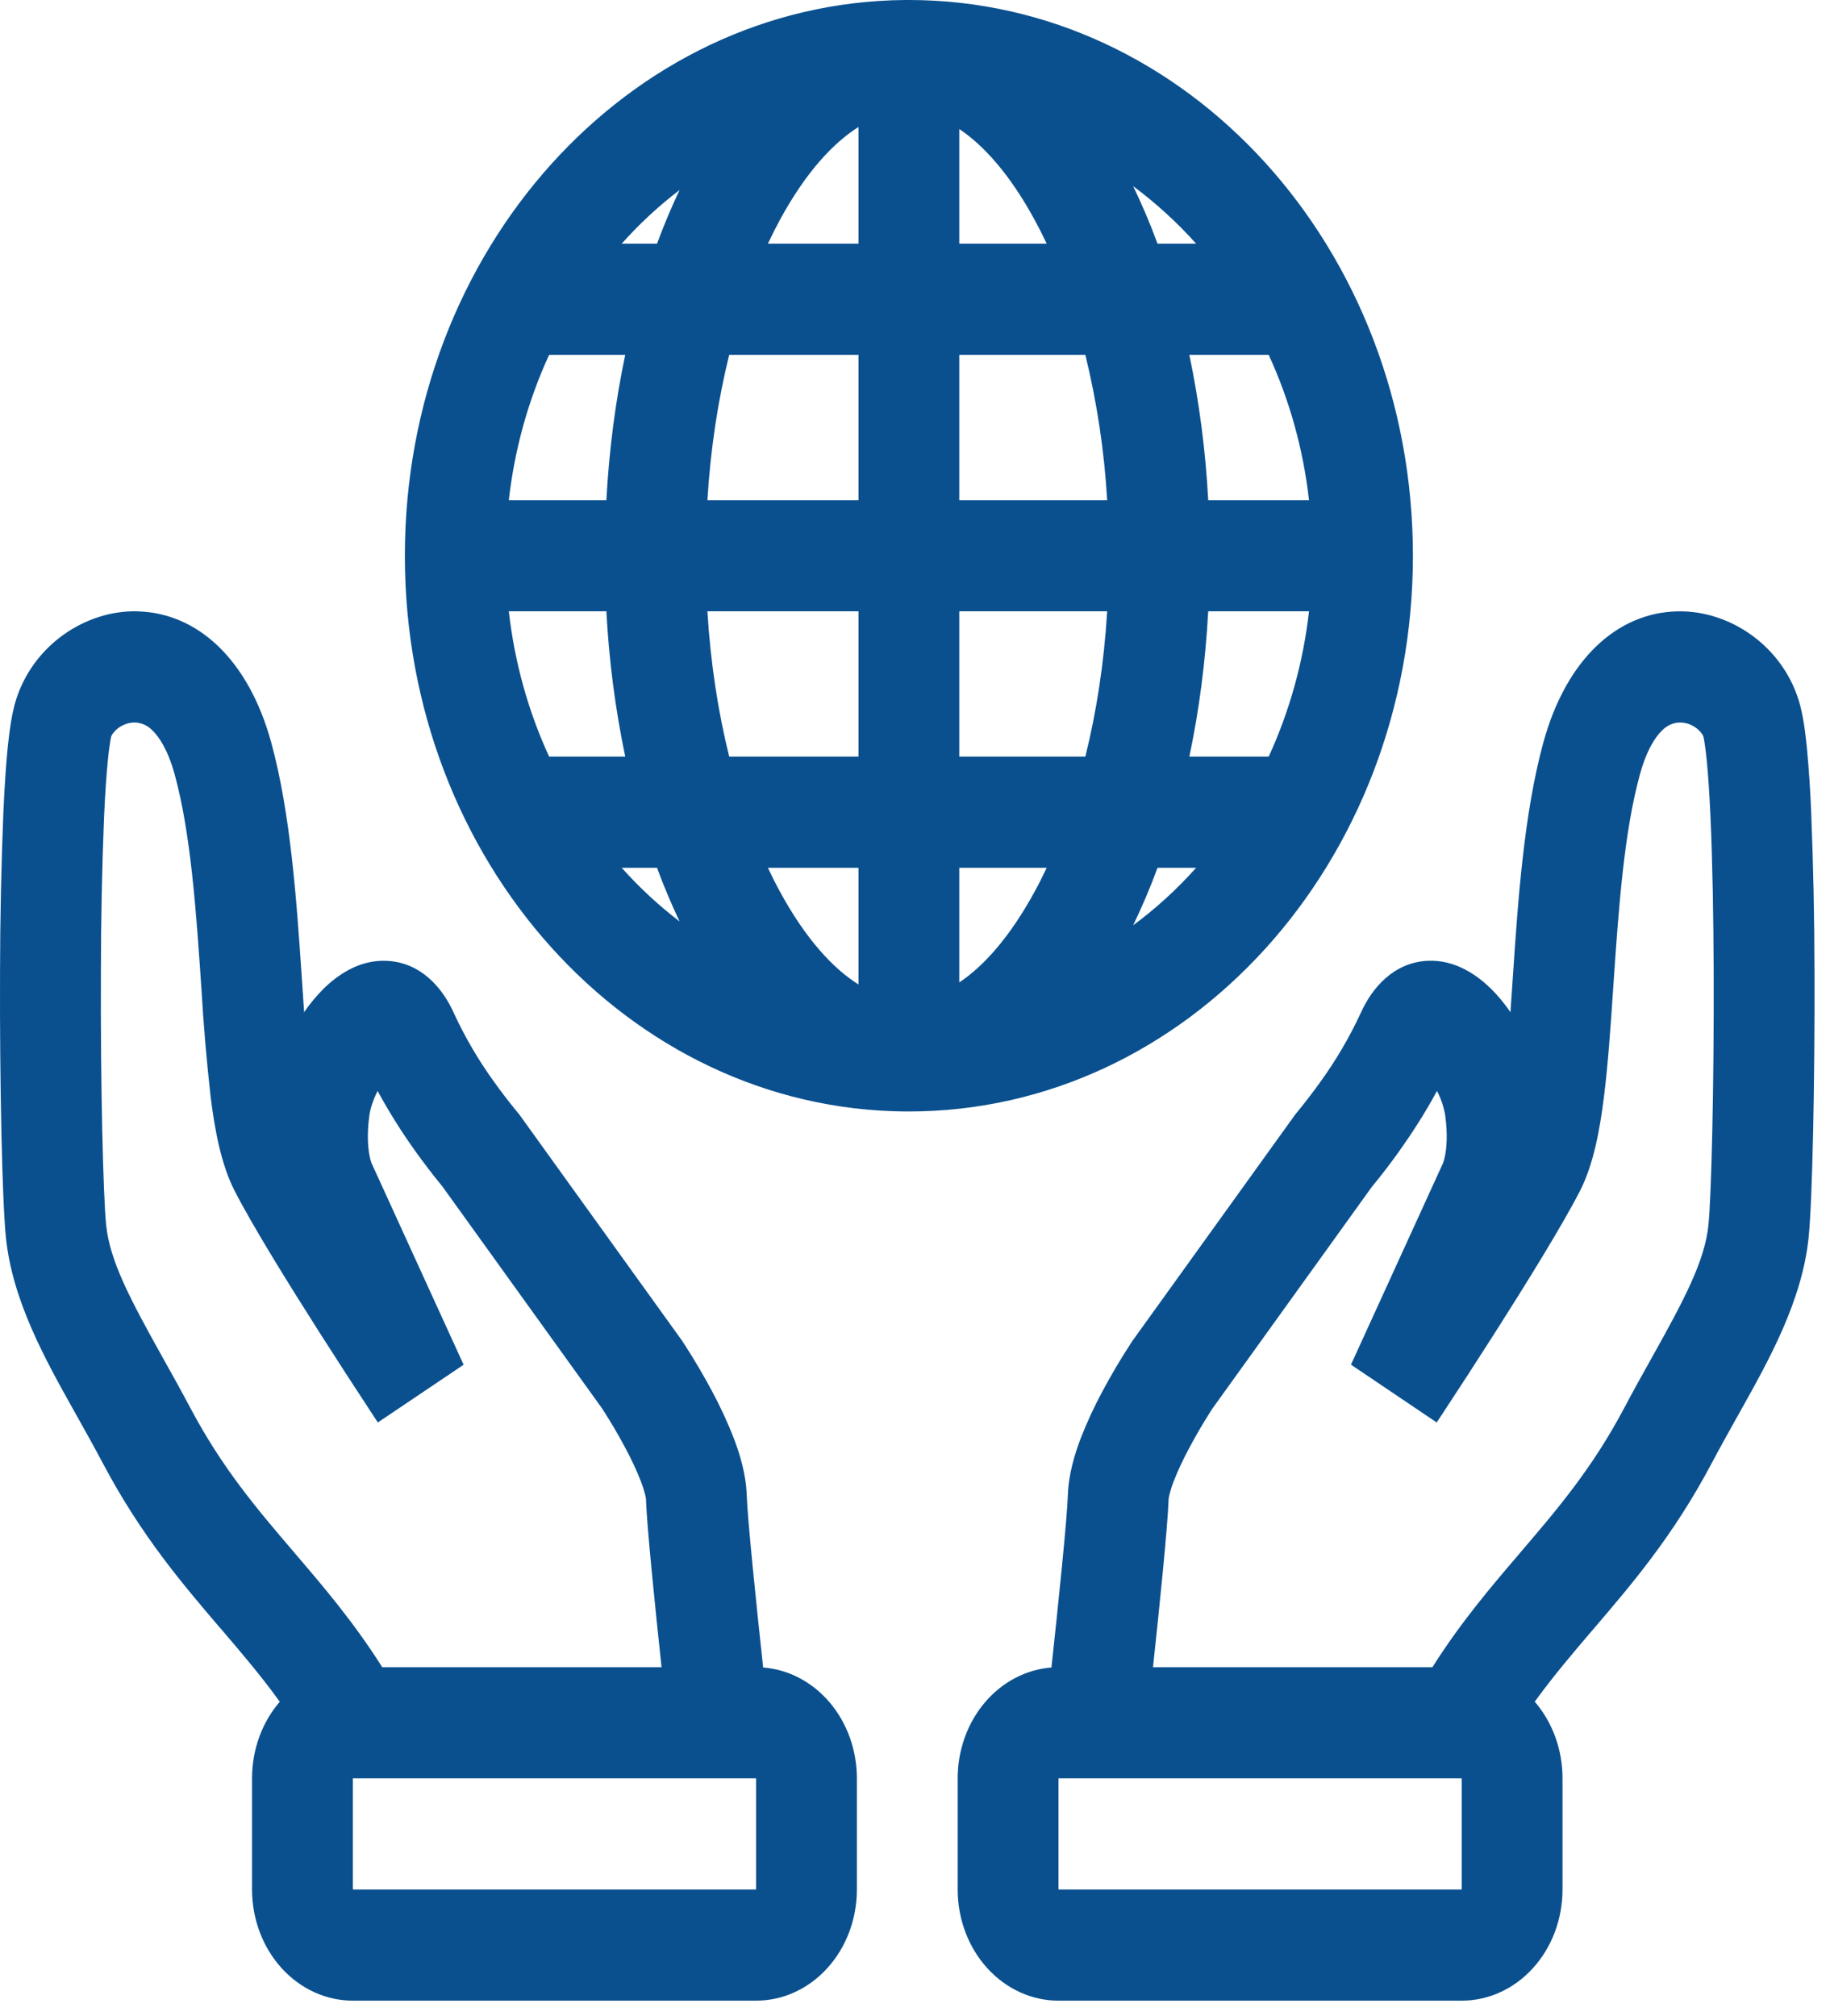 <svg width="59" height="65" viewBox="0 0 59 65" fill="none" xmlns="http://www.w3.org/2000/svg">
<path id="Vector" fill-rule="evenodd" clip-rule="evenodd" d="M29.173 35.833H29.303C38.278 35.833 45.553 27.812 45.553 17.917C45.553 8.021 38.278 0 29.303 0H29.173C20.259 0.077 13.053 8.07 13.053 17.917C13.053 27.764 20.259 35.756 29.173 35.833ZM42.203 19.708H38.953C38.865 21.344 38.657 22.915 38.345 24.393H40.903C41.578 22.926 42.018 21.341 42.203 19.708ZM38.563 27.977H37.319C37.081 28.627 36.816 29.245 36.533 29.831C37.265 29.29 37.946 28.669 38.564 27.977H38.563ZM34.992 24.393C35.347 22.966 35.594 21.391 35.696 19.708H30.928V24.393H34.992ZM30.928 27.977H33.746C33.621 28.242 33.493 28.497 33.359 28.742C32.547 30.231 31.707 31.152 30.928 31.673V27.977ZM27.678 24.393V19.708H22.807C22.909 21.391 23.156 22.966 23.51 24.393H27.678ZM24.757 27.977H27.678V31.739C26.872 31.232 25.992 30.299 25.143 28.742C25.007 28.491 24.878 28.236 24.757 27.977ZM20.158 24.393C19.836 22.853 19.633 21.286 19.55 19.708H16.404C16.593 21.375 17.041 22.955 17.704 24.393H20.158ZM20.044 27.977H21.182C21.406 28.582 21.65 29.159 21.911 29.708C21.241 29.196 20.617 28.617 20.044 27.977ZM38.953 16.125C38.87 14.547 38.667 12.98 38.345 11.44H40.903C41.579 12.907 42.019 14.492 42.203 16.125H38.953ZM38.563 7.856H37.319C37.081 7.206 36.816 6.588 36.533 6.002C37.266 6.545 37.947 7.167 38.564 7.856H38.563ZM30.928 7.856H33.746C33.624 7.597 33.495 7.342 33.359 7.091C32.547 5.601 31.707 4.682 30.928 4.16V7.856ZM34.992 11.44H30.928V16.125H35.696C35.603 14.541 35.367 12.972 34.992 11.44ZM27.678 4.094V7.856H24.757C24.882 7.591 25.012 7.337 25.143 7.091C25.99 5.534 26.872 4.603 27.678 4.094ZM27.678 11.44H23.51C23.156 12.868 22.909 14.443 22.807 16.125H27.678V11.44ZM21.91 6.126C21.65 6.674 21.406 7.251 21.183 7.856H20.044C20.614 7.217 21.238 6.638 21.91 6.126ZM20.158 11.44H17.704C17.028 12.907 16.589 14.492 16.404 16.125H19.55C19.638 14.487 19.846 12.918 20.158 11.44ZM4.438 19.708C2.751 19.665 1.058 20.807 0.51 22.584C0.373 23.028 0.299 23.609 0.245 24.137C0.188 24.714 0.144 25.408 0.11 26.162C0.04 27.889 0.003 29.618 0.001 31.347C-0.012 34.963 0.071 38.725 0.19 39.892C0.398 41.934 1.464 43.837 2.39 45.492L2.494 45.677C2.775 46.178 3.053 46.678 3.326 47.193C4.551 49.505 5.884 51.064 7.091 52.478L7.119 52.508C7.798 53.302 8.427 54.04 9.02 54.863C8.445 55.529 8.125 56.414 8.126 57.333V60.917C8.126 61.867 8.469 62.779 9.078 63.45C9.688 64.123 10.514 64.5 11.376 64.5H24.376C25.238 64.5 26.065 64.123 26.674 63.45C27.284 62.779 27.626 61.867 27.626 60.917V57.333C27.626 56.426 27.314 55.553 26.753 54.89C26.192 54.227 25.424 53.822 24.604 53.759C24.384 51.724 24.1 48.975 24.074 48.192C24.051 47.519 23.847 46.861 23.655 46.361C23.454 45.846 23.222 45.346 22.963 44.863C22.695 44.362 22.409 43.874 22.105 43.4L22.041 43.303L22.025 43.276L22.018 43.267L22.015 43.262L21.999 43.236L16.727 35.909L16.679 35.855V35.851L16.672 35.844L16.633 35.797C16.391 35.502 16.158 35.197 15.934 34.884C15.437 34.199 15.004 33.461 14.641 32.68C14.271 31.841 13.569 31.037 12.491 30.978C11.573 30.924 10.853 31.462 10.434 31.875C10.203 32.105 9.992 32.358 9.805 32.632L9.732 31.553L9.724 31.435C9.564 29.073 9.371 26.216 8.742 23.928C8.004 21.251 6.365 19.76 4.436 19.71L4.438 19.708ZM21.329 53.75C21.118 51.779 20.855 49.205 20.826 48.323C20.82 48.27 20.809 48.218 20.795 48.167C20.758 48.025 20.713 47.886 20.66 47.75C20.513 47.38 20.346 47.021 20.158 46.675C19.939 46.264 19.704 45.863 19.454 45.474L19.412 45.408L14.264 38.252L14.235 38.216C13.938 37.853 13.652 37.479 13.378 37.095C12.94 36.483 12.538 35.84 12.174 35.172L12.163 35.192C12.017 35.491 11.935 35.765 11.911 35.944C11.822 36.579 11.867 37.016 11.913 37.252C11.926 37.328 11.945 37.402 11.97 37.474V37.48L14.947 43.998L12.182 45.859L12.142 45.799L12.03 45.628C11.45 44.746 10.875 43.859 10.307 42.968C9.321 41.42 8.141 39.521 7.559 38.381C7.124 37.53 6.922 36.403 6.794 35.384C6.661 34.212 6.561 33.036 6.493 31.858L6.49 31.818C6.321 29.314 6.145 26.837 5.632 24.969C5.408 24.154 5.118 23.743 4.91 23.544C4.761 23.39 4.566 23.301 4.361 23.294C3.918 23.281 3.623 23.619 3.586 23.741C3.583 23.752 3.568 23.813 3.547 23.946C3.518 24.138 3.494 24.331 3.476 24.524C3.428 25.005 3.388 25.621 3.355 26.341C3.288 28.014 3.254 29.687 3.253 31.361C3.238 35.014 3.328 38.567 3.422 39.492C3.539 40.648 4.192 41.882 5.261 43.795L5.266 43.804C5.543 44.299 5.84 44.831 6.134 45.386C7.163 47.329 8.271 48.631 9.485 50.05L9.512 50.083C10.416 51.139 11.398 52.286 12.324 53.75H21.329ZM12.676 34.482C12.676 34.482 12.67 34.484 12.659 34.495C12.665 34.492 12.671 34.487 12.676 34.482ZM24.376 60.917V57.333H11.376V60.917H24.376ZM57.993 22.584C57.444 20.807 55.752 19.665 54.065 19.71C52.138 19.76 50.498 21.251 49.761 23.928C49.132 26.216 48.938 29.073 48.779 31.435L48.771 31.553L48.698 32.632C48.503 32.35 48.291 32.094 48.069 31.875C47.65 31.463 46.931 30.926 46.012 30.976C44.934 31.037 44.232 31.841 43.862 32.678C43.498 33.459 43.064 34.197 42.567 34.882C42.343 35.196 42.11 35.501 41.868 35.797L41.831 35.844L41.824 35.853L41.775 35.909L36.505 43.236L36.487 43.262L36.484 43.267L36.479 43.276L36.462 43.303C36.133 43.807 35.825 44.327 35.54 44.861C35.28 45.344 35.048 45.845 34.846 46.361C34.656 46.861 34.451 47.519 34.429 48.192C34.403 48.975 34.12 51.724 33.899 53.759C33.078 53.822 32.31 54.227 31.749 54.89C31.188 55.553 30.876 56.426 30.876 57.333V60.917C30.876 61.867 31.219 62.779 31.828 63.45C32.438 64.123 33.264 64.5 34.126 64.5H47.126C47.988 64.5 48.815 64.123 49.424 63.45C50.034 62.779 50.376 61.867 50.376 60.917V57.333C50.377 56.413 50.056 55.528 49.481 54.861C50.076 54.04 50.703 53.302 51.382 52.508L51.41 52.476C52.617 51.064 53.95 49.505 55.175 47.193C55.448 46.678 55.727 46.18 56.007 45.677L56.111 45.492C57.037 43.837 58.103 41.934 58.311 39.892C58.43 38.725 58.513 34.963 58.5 31.347C58.498 29.618 58.462 27.889 58.392 26.162C58.365 25.486 58.32 24.811 58.258 24.137C58.206 23.609 58.131 23.026 57.993 22.584ZM46.181 53.75C47.107 52.286 48.087 51.139 48.992 50.083L49.018 50.05C50.232 48.631 51.342 47.327 52.369 45.386C52.661 44.831 52.959 44.301 53.236 43.804L53.241 43.795C54.312 41.882 54.964 40.648 55.081 39.492C55.175 38.567 55.263 35.014 55.25 31.361C55.243 29.559 55.212 27.778 55.147 26.341C55.115 25.621 55.074 25.005 55.027 24.524C55.009 24.331 54.985 24.138 54.956 23.946C54.946 23.877 54.933 23.809 54.917 23.741C54.879 23.619 54.585 23.281 54.143 23.294C53.938 23.3 53.742 23.39 53.592 23.544C53.384 23.741 53.095 24.154 52.871 24.969C52.357 26.836 52.182 29.314 52.013 31.818L52.01 31.858C51.928 33.083 51.844 34.319 51.709 35.384C51.582 36.403 51.379 37.53 50.945 38.383C50.362 39.521 49.182 41.42 48.196 42.969C47.627 43.861 47.053 44.747 46.473 45.628L46.359 45.799L46.32 45.859L43.556 43.996L46.532 37.48L46.533 37.474C46.557 37.402 46.576 37.328 46.59 37.252C46.636 37.016 46.681 36.579 46.592 35.944C46.545 35.68 46.46 35.426 46.34 35.192L46.328 35.172C45.929 35.916 45.488 36.582 45.126 37.093C44.852 37.478 44.566 37.853 44.268 38.216L44.237 38.252L39.091 45.408L39.048 45.474C38.799 45.863 38.564 46.264 38.345 46.675C38.15 47.04 37.971 47.415 37.843 47.75C37.779 47.916 37.736 48.054 37.708 48.165C37.693 48.217 37.683 48.27 37.677 48.323C37.648 49.205 37.385 51.781 37.173 53.75H46.181ZM45.826 34.482C45.826 34.482 45.833 34.484 45.844 34.495C45.838 34.492 45.832 34.487 45.826 34.482ZM34.126 60.917V57.333H47.126V60.917H34.126Z" fill="#0A508F"/>
</svg>
